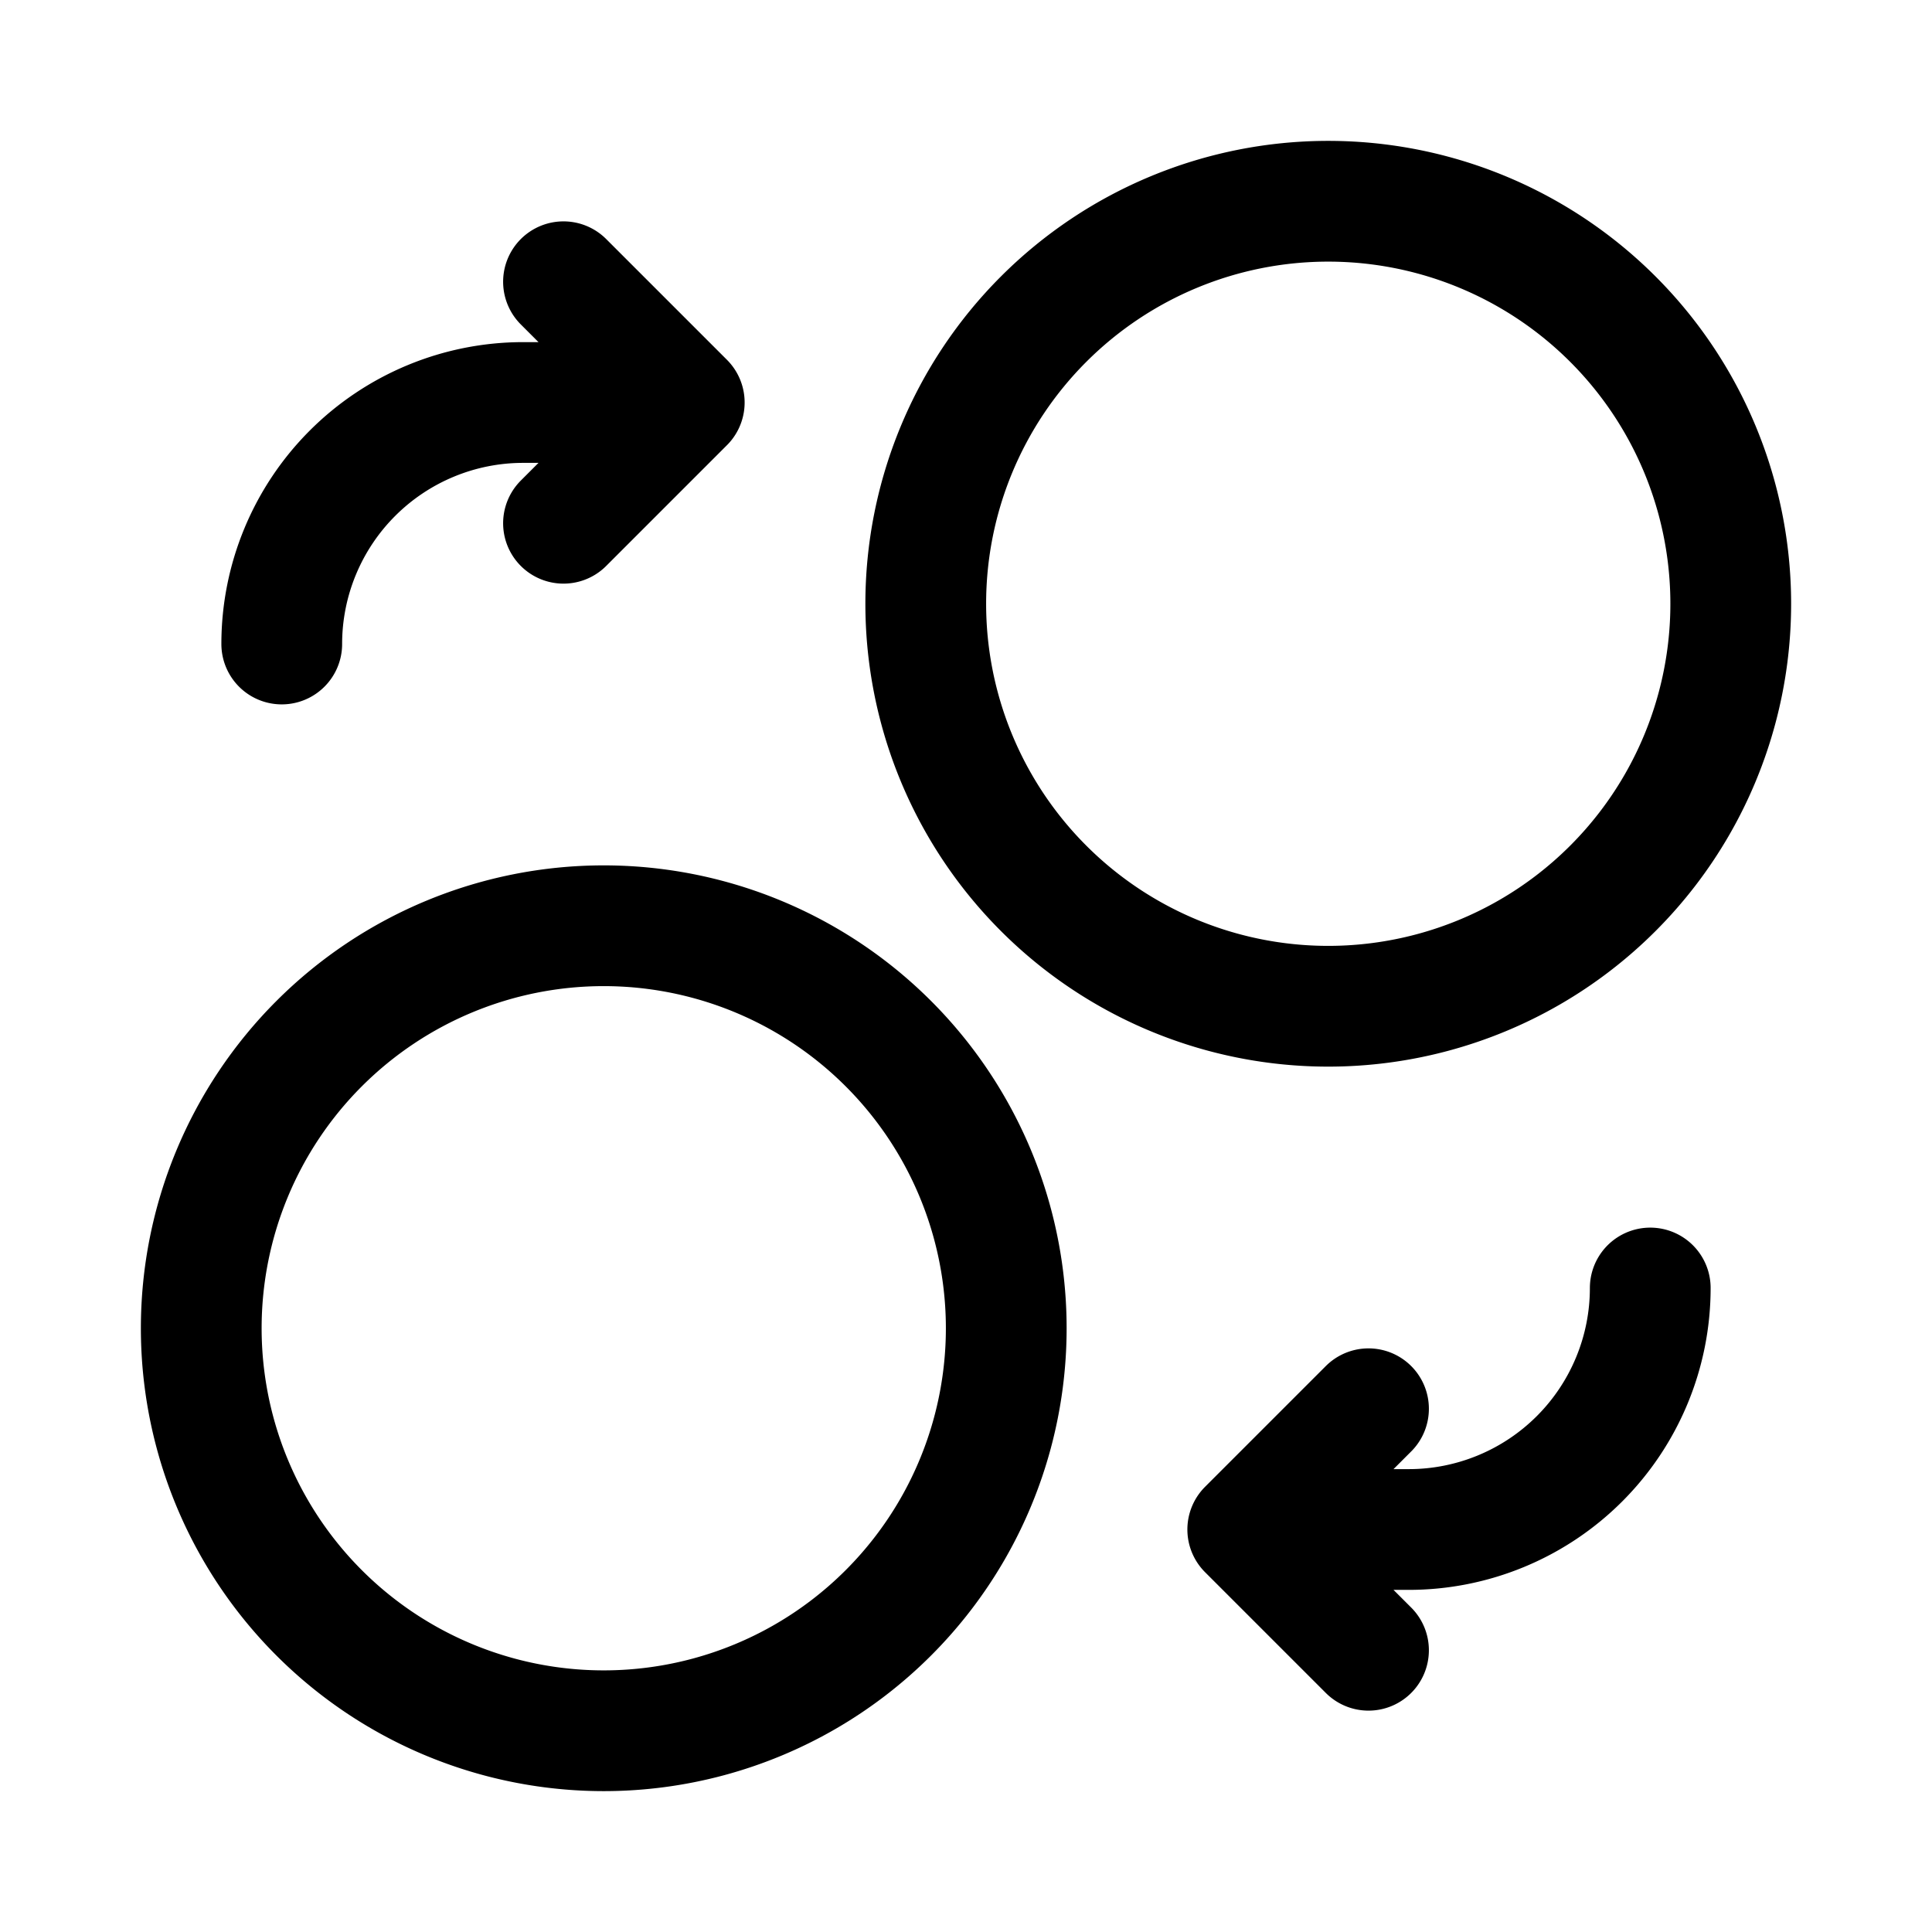 <svg id="currencySwap" xmlns="http://www.w3.org/2000/svg" fill="none" viewBox="0 0 24 24">
    <path stroke="currentColor" stroke-linecap="round" stroke-linejoin="round" stroke-width="1.5"
          d="M20.5 16a3 3 0 0 1-3 3h-2m0 0 1.5-1.5M15.5 19l1.5 1.5M3.5 8a3 3 0 0 1 3-3h2m0 0L7 6.5M8.5 5 7 3.5m9.5-1a5 5 0 0 0-5 5v0a5 5 0 0 0 5 5v0a5 5 0 0 0 5-5v0a5 5 0 0 0-5-5m-9 9a5 5 0 0 0-5 5v0a5 5 0 0 0 5 5v0a5 5 0 0 0 5-5v0a5 5 0 0 0-5-5"/>
</svg>